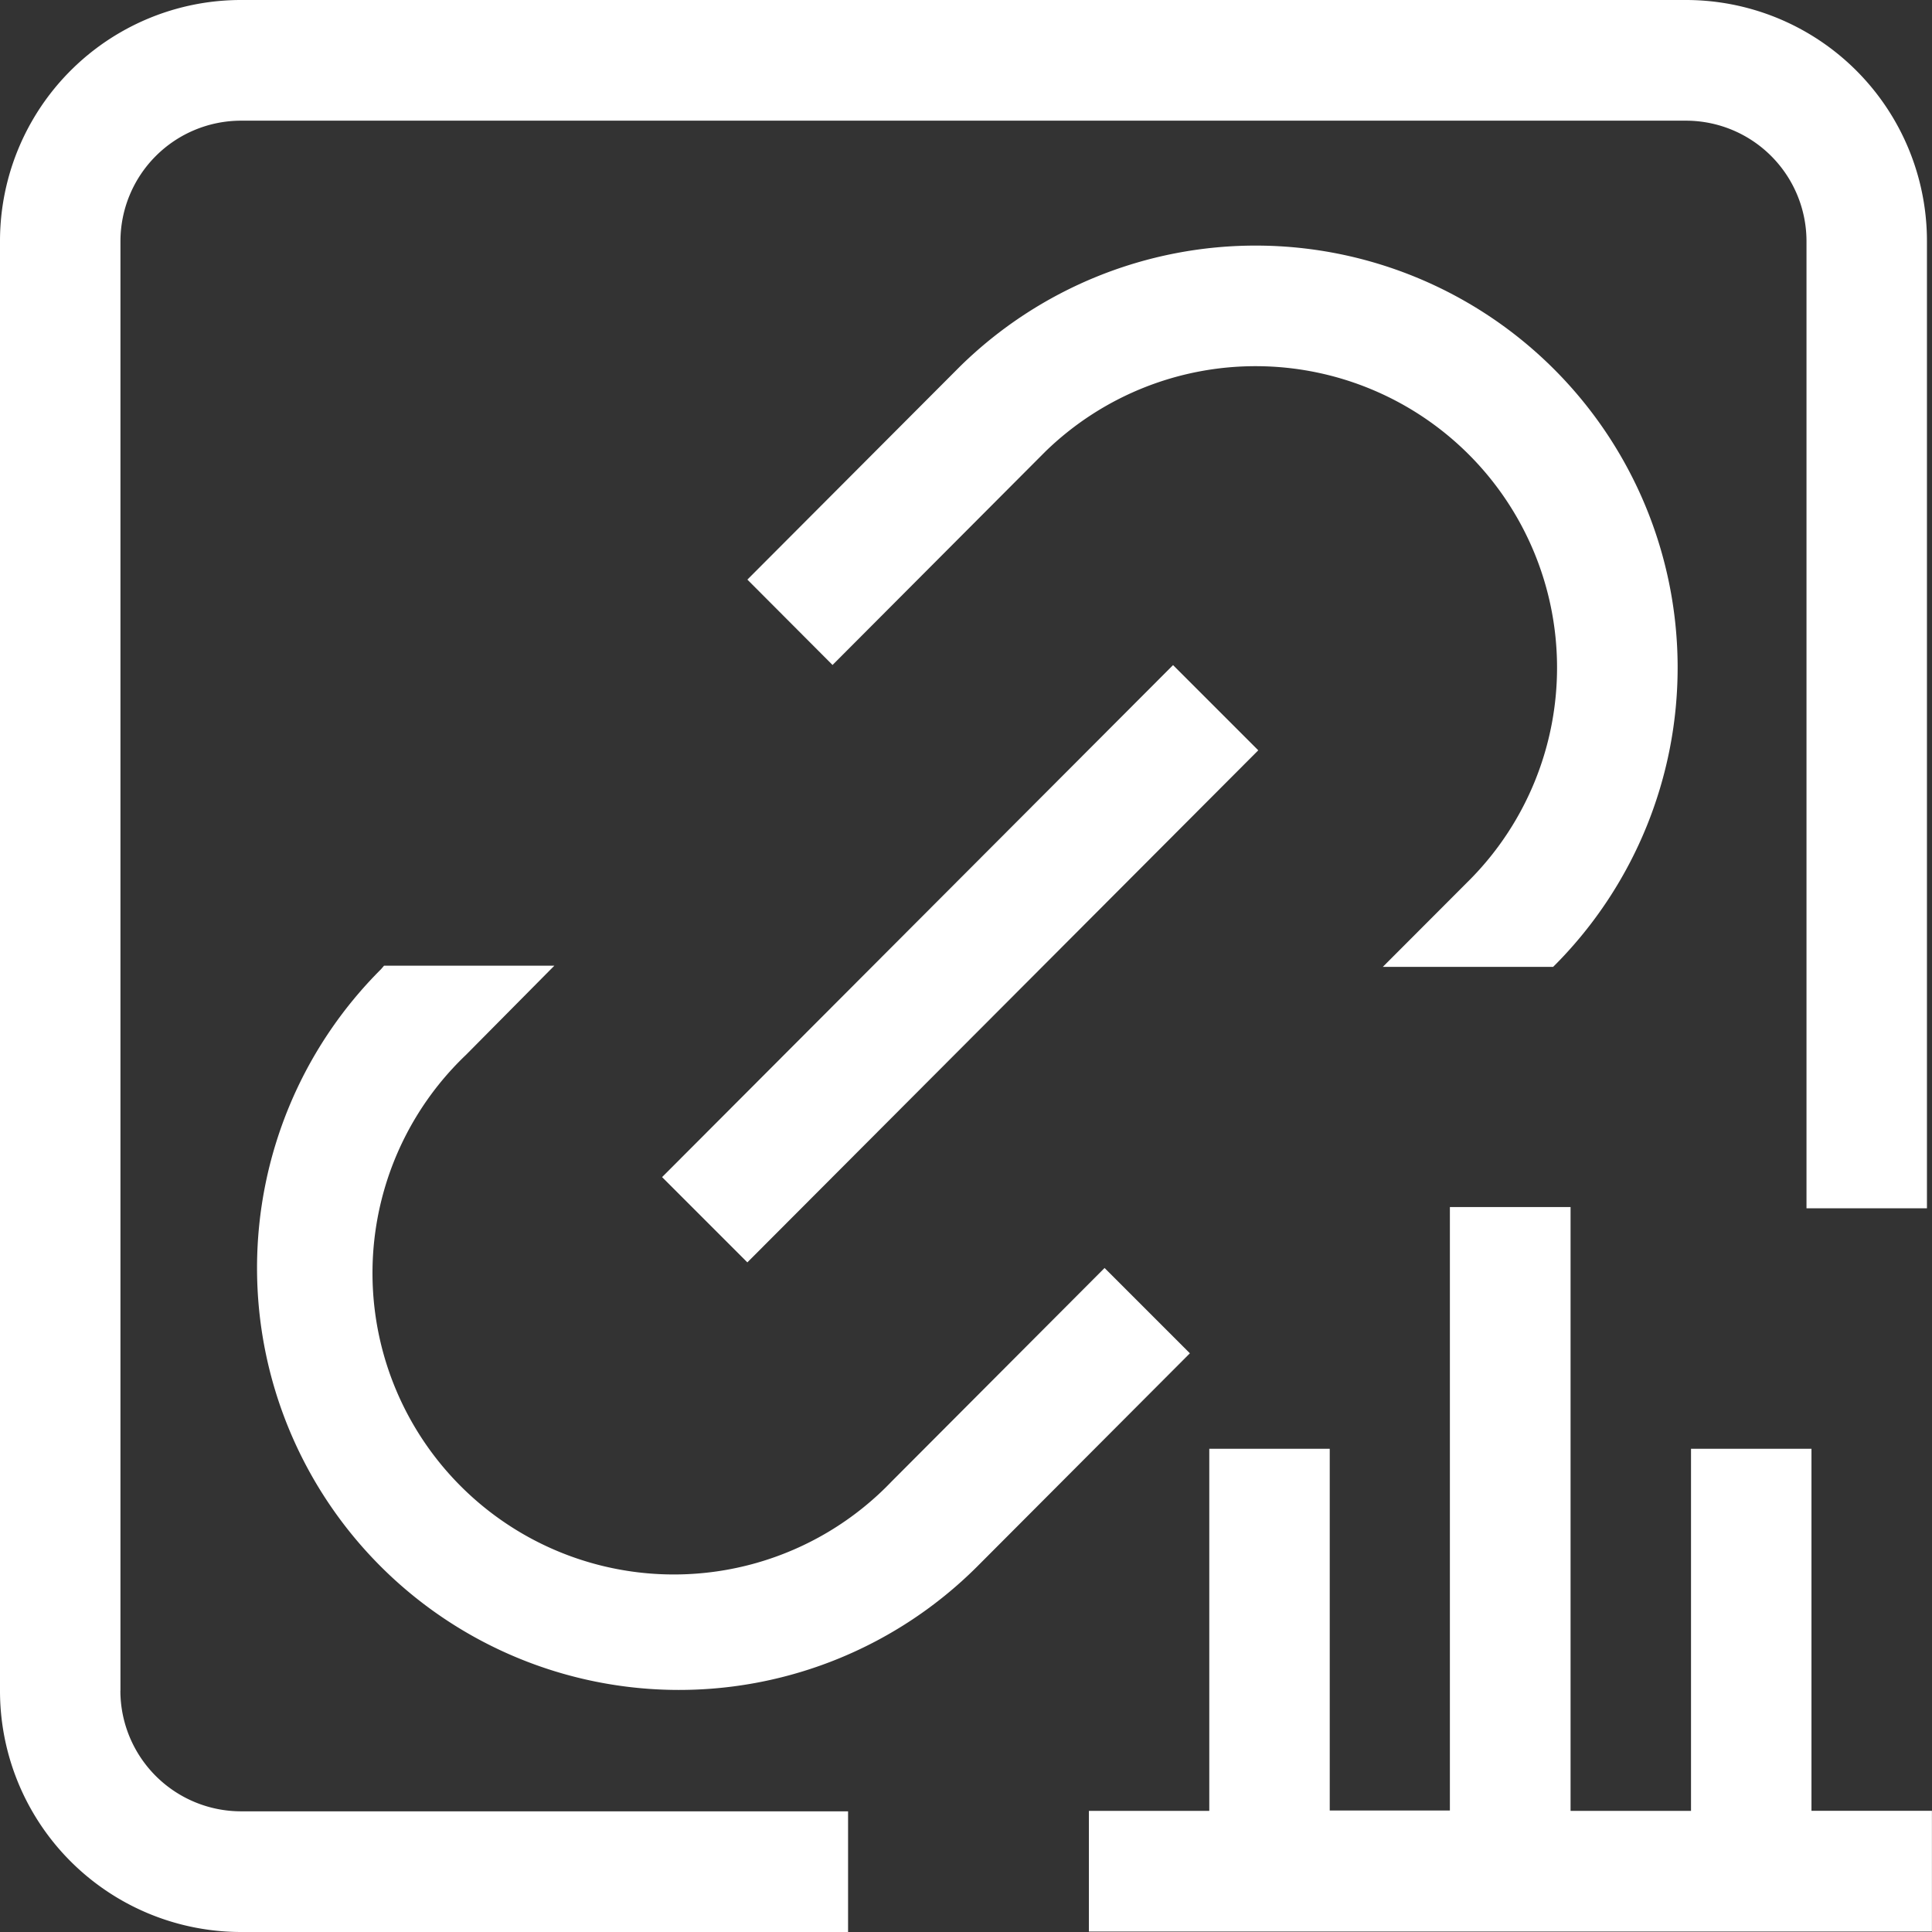 <svg xmlns="http://www.w3.org/2000/svg" xmlns:xlink="http://www.w3.org/1999/xlink" width="26" height="26" viewBox="0 0 26 26">
  <rect x="0" y="0" width="26" height="26" fill="#333333" stroke="none"/>
  <defs>
    <style>
      .cls-1 {
        fill: #fff;
      }

      .cls-2 {
        clip-path: url(#clip-path);
      }
    </style>
    <clipPath id="clip-path">
      <rect id="矩形_1099" data-name="矩形 1099" class="cls-1" width="26" height="26"/>
    </clipPath>
  </defs>
  <g id="外联摆渡" transform="translate(0 0)">
    <g id="组_1157" data-name="组 1157" class="cls-2" transform="translate(0 0)">
      <path id="路径_3579" data-name="路径 3579" class="cls-1" d="M1.621,22.752V3.248A1.624,1.624,0,0,1,3.241,1.624H22.69a1.623,1.623,0,0,1,1.621,1.624V16.261h1.621V3.248A3.244,3.244,0,0,0,22.69,0H3.241A3.244,3.244,0,0,0,0,3.248v19.5A3.245,3.245,0,0,0,3.241,26h8.172V24.376H3.241a1.625,1.625,0,0,1-1.621-1.624" transform="translate(0 0)"/>
      <path id="路径_3580" data-name="路径 3580" class="cls-1" d="M18.766,18.125V13.253H17.145v4.873H15.524V10H13.9v8.121H12.283V13.253H10.662v4.873H9.042v1.624H20.387V18.125Z" transform="translate(5.612 6.244)"/>
      <path id="路径_3583" data-name="路径 3583" class="cls-1" d="M0,.01,9.736,0l0,1.622L0,1.633Z" transform="matrix(0.707, -0.707, 0.707, 0.707, 8.903, 15.834)"/>
      <path id="路径_3581" data-name="路径 3581" class="cls-1" d="M14.757,11.757h2.292l.044-.044A5.679,5.679,0,0,0,9.07,3.674L6.206,6.545,7.352,7.694l2.864-2.872a4.057,4.057,0,0,1,5.731,5.743Z" transform="translate(3.852 1.255)"/>
      <path id="路径_3582" data-name="路径 3582" class="cls-1" d="M13.538,12.068l-2.865,2.872A4.056,4.056,0,1,1,4.944,9.2L6.133,8H3.841L3.8,8.048a5.678,5.678,0,0,0,8.021,8.04l2.865-2.872Z" transform="translate(1.327 4.996)"/>
    </g>
  </g>
</svg>
